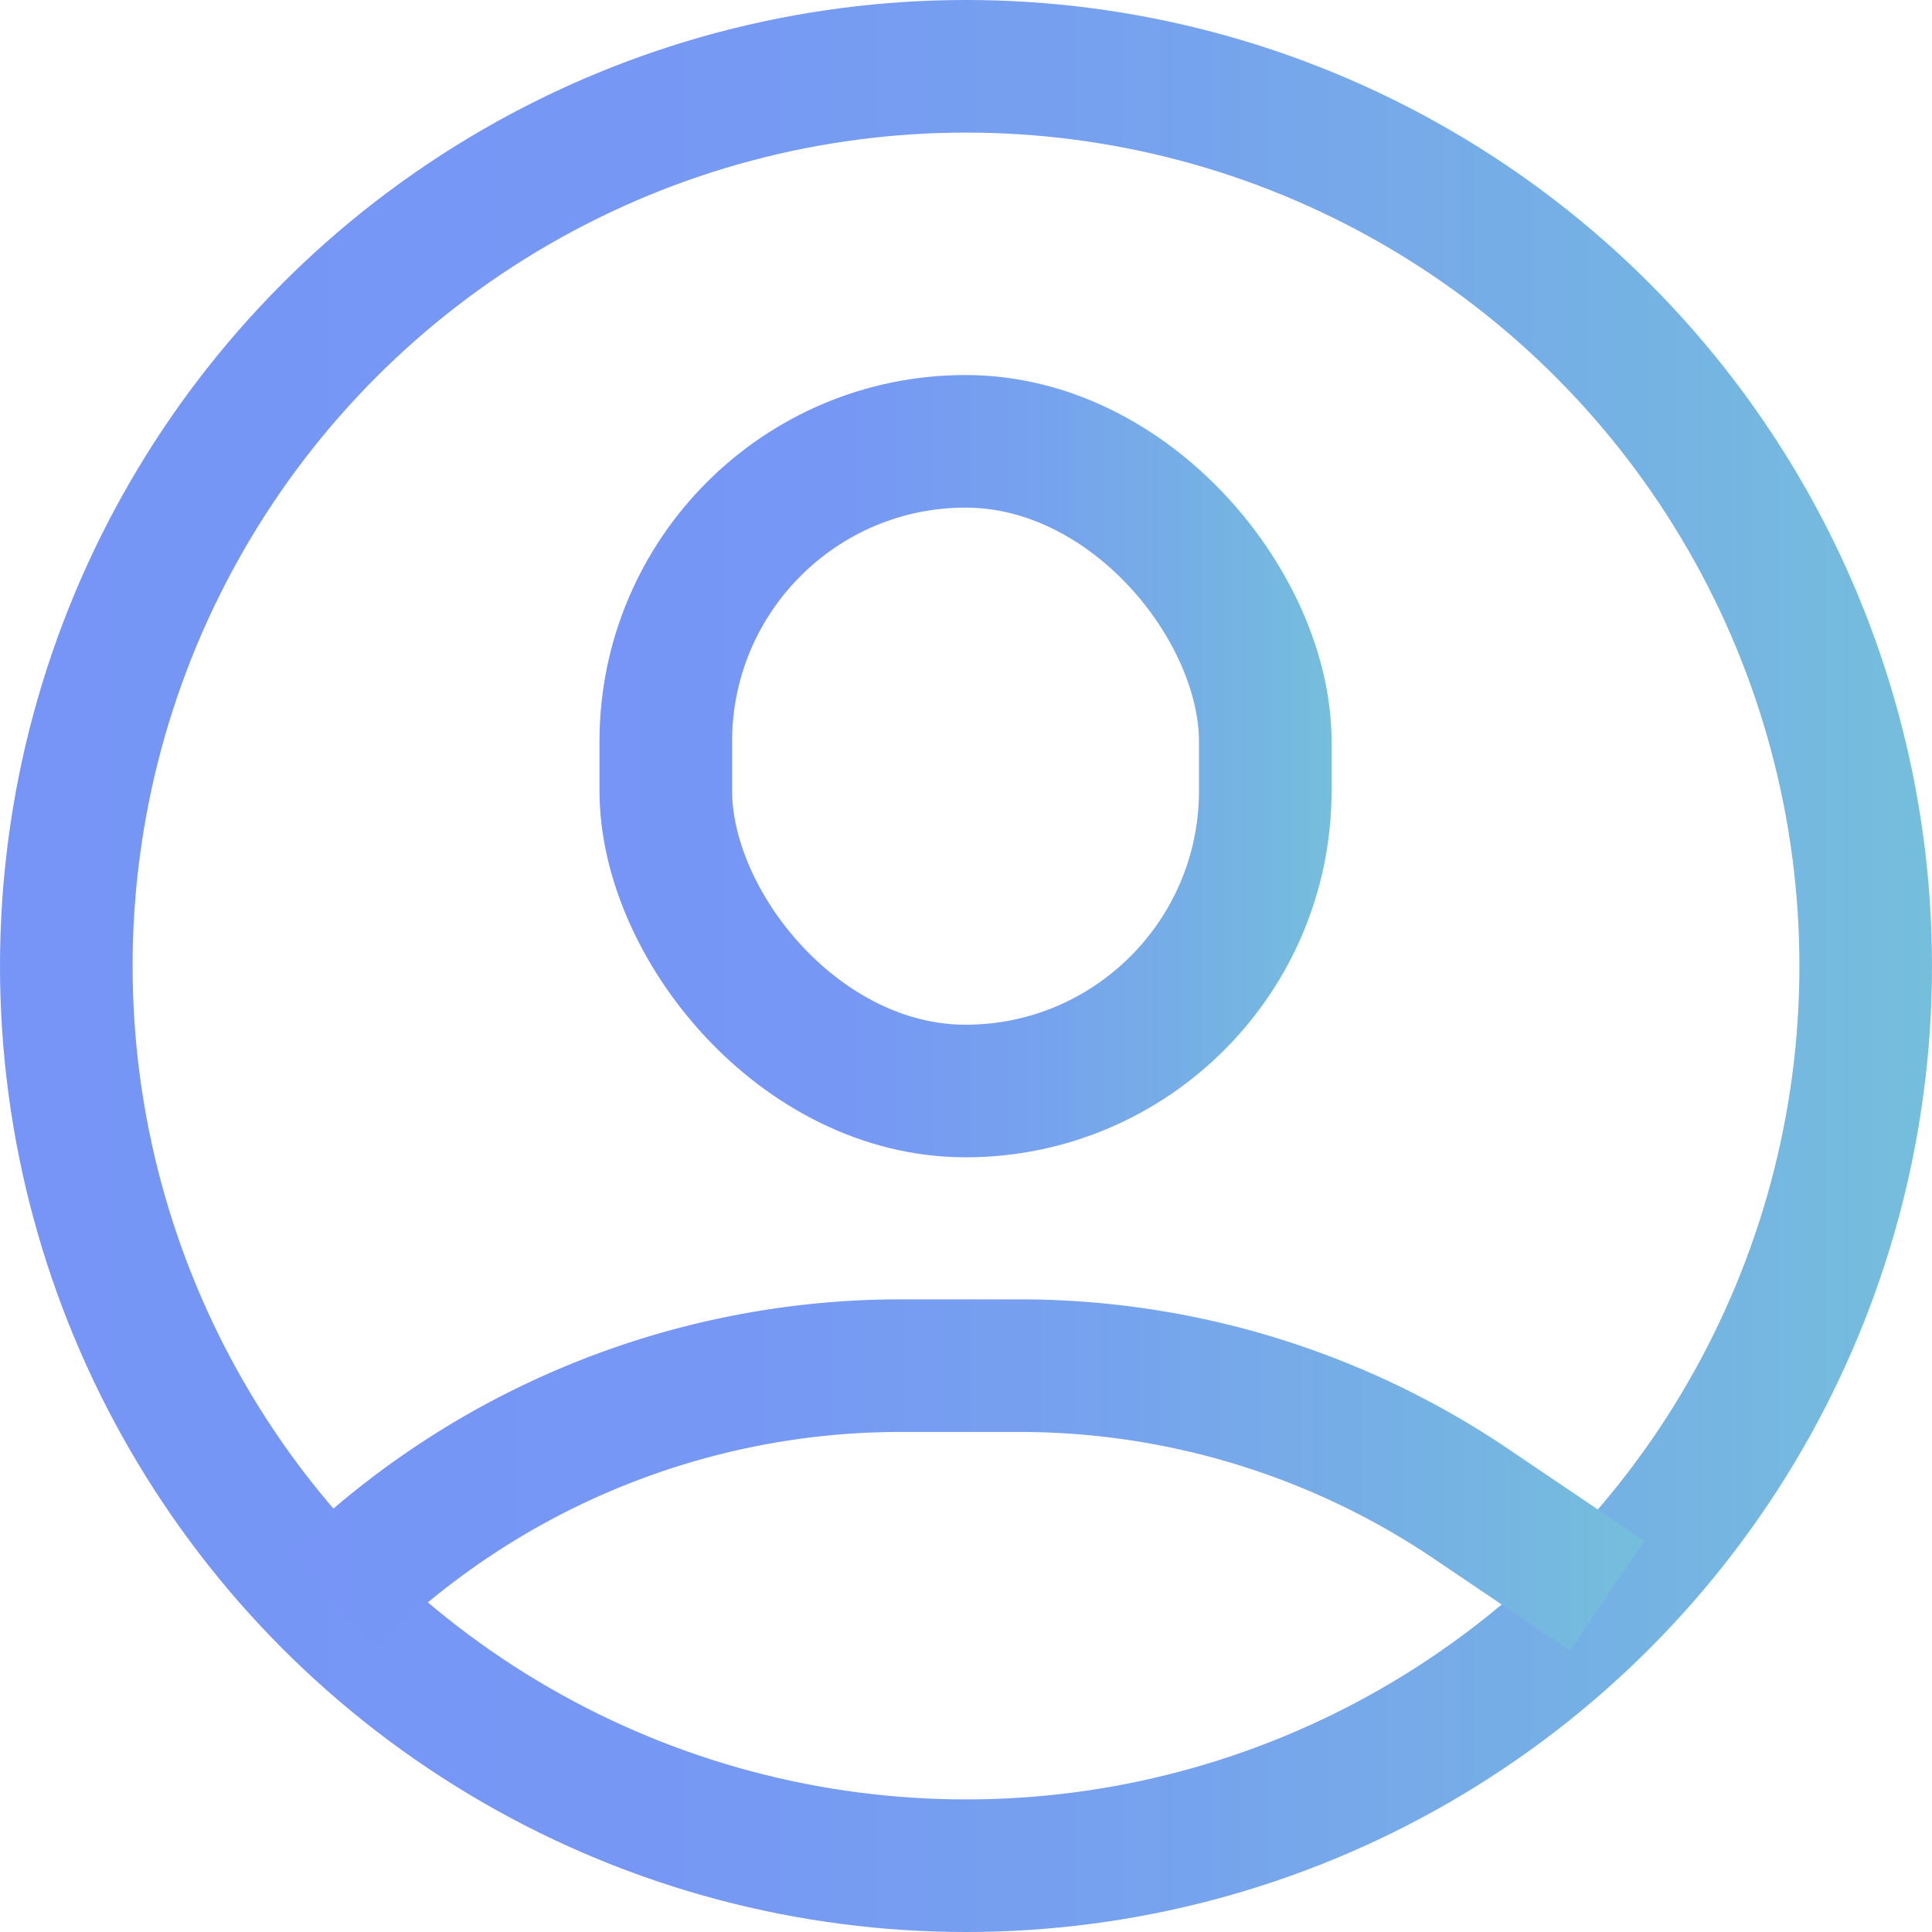 <svg xmlns="http://www.w3.org/2000/svg" xmlns:xlink="http://www.w3.org/1999/xlink" width="20.4" height="20.4" viewBox="0 0 20.4 20.4"><defs><linearGradient id="fbdfadc3-f721-4576-9593-92cc46d4c266" y1="10.2" x2="20.4" y2="10.2" gradientUnits="userSpaceOnUse"><stop offset="0" stop-color="#7695f6"/><stop offset="0.34" stop-color="#7698f4"/><stop offset="0.62" stop-color="#76a3ed"/><stop offset="0.89" stop-color="#75b5e2"/><stop offset="1" stop-color="#75bedc"/></linearGradient><linearGradient id="c6402231-29d0-4dad-b1ef-04aaaca52935" x1="6.33" y1="8.09" x2="14.07" y2="8.09" xlink:href="#fbdfadc3-f721-4576-9593-92cc46d4c266"/><linearGradient id="aeef478f-e0b4-4057-99f0-d4a18efd18ae" x1="2.99" y1="15.57" x2="17.38" y2="15.57" xlink:href="#fbdfadc3-f721-4576-9593-92cc46d4c266"/></defs><title>ico_menu_profile_wsp</title><g id="3ada7a36-7635-4faa-995d-9cc06c4aa4f0" data-name="Layer 2"><g id="49f1a8d3-16f5-4556-ab13-12f37e0545fa" data-name="Layer 1"><circle cx="10.2" cy="10.2" r="9.5" style="fill:none;stroke-miterlimit:10;stroke-width:1.4px;stroke:url(#fbdfadc3-f721-4576-9593-92cc46d4c266)"/><rect x="7.03" y="4.66" width="6.33" height="6.86" rx="3.17" ry="3.17" style="fill:none;stroke-miterlimit:10;stroke-width:1.4px;stroke:url(#c6402231-29d0-4dad-b1ef-04aaaca52935)"/><path d="M3.48,16.92h0a8.52,8.52,0,0,1,6-2.5h1.28a8.52,8.52,0,0,1,4.73,1.43l1.48,1" style="fill:none;stroke-miterlimit:10;stroke-width:1.4px;stroke:url(#aeef478f-e0b4-4057-99f0-d4a18efd18ae)"/></g></g></svg>